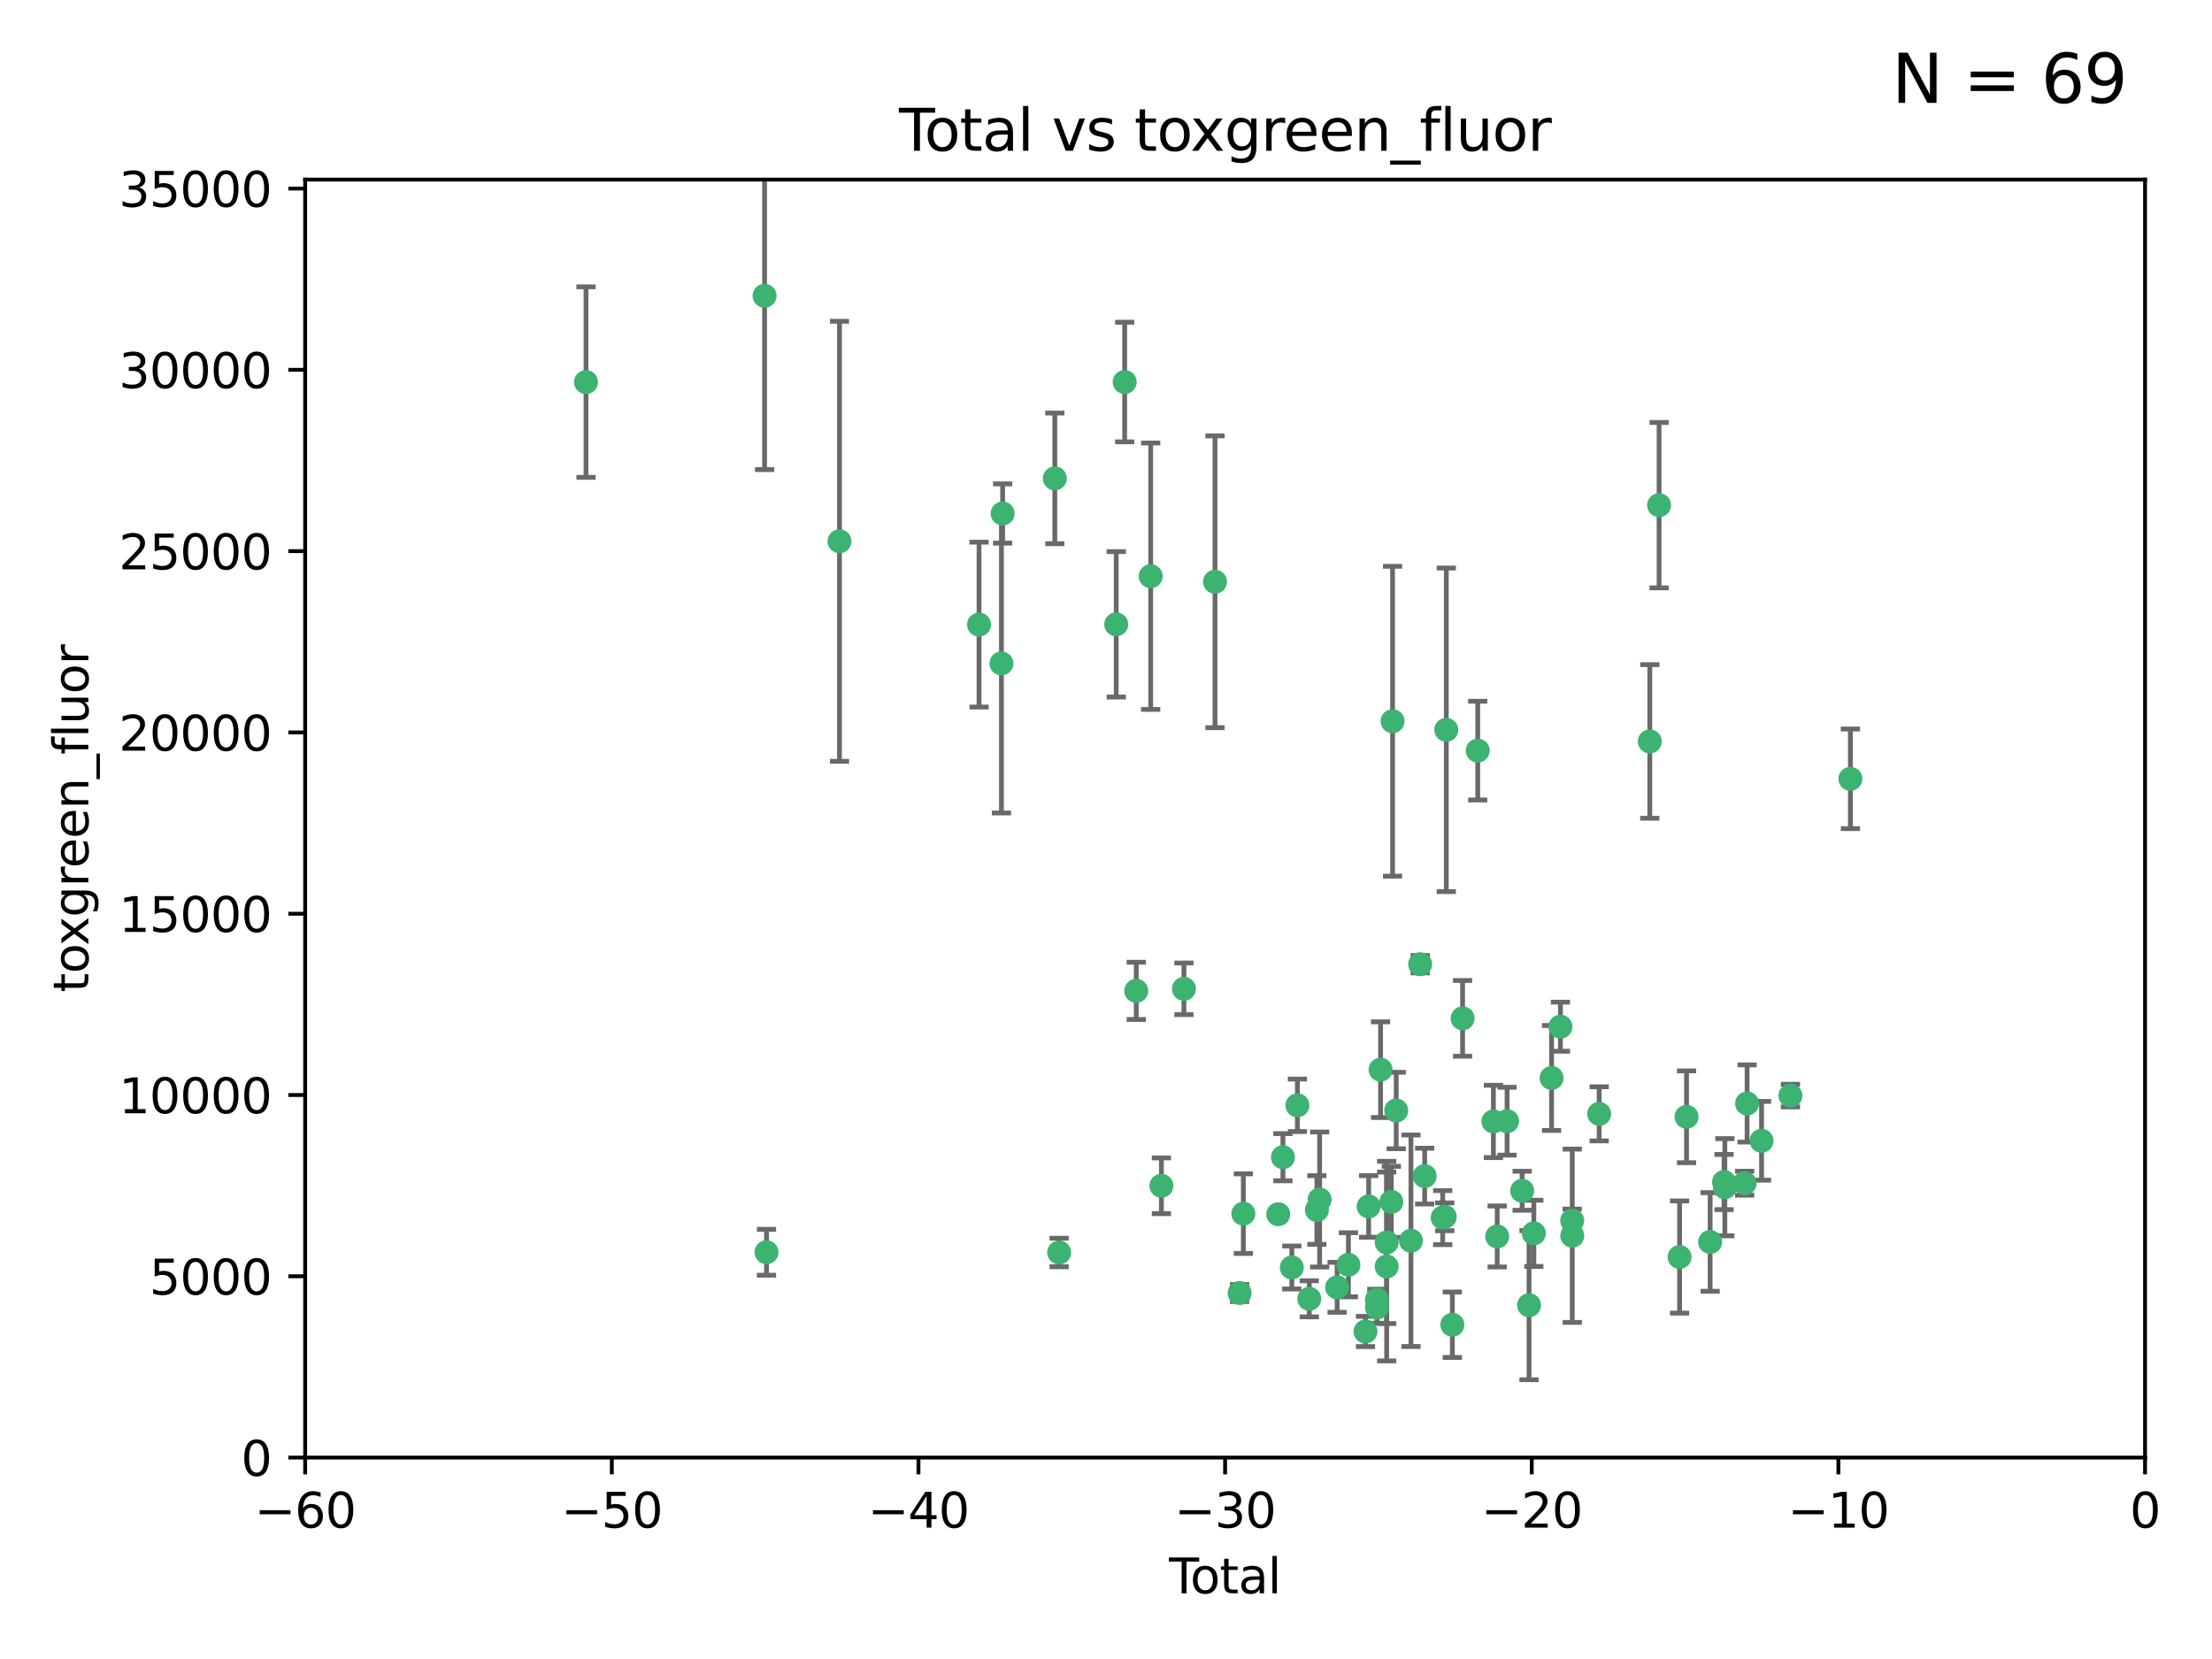<?xml version="1.0" encoding="utf-8" standalone="no"?>
<!DOCTYPE svg PUBLIC "-//W3C//DTD SVG 1.1//EN"
  "http://www.w3.org/Graphics/SVG/1.1/DTD/svg11.dtd">
<svg xmlns:xlink="http://www.w3.org/1999/xlink" width="460.8pt" height="345.6pt" viewBox="0 0 460.8 345.6" xmlns="http://www.w3.org/2000/svg" version="1.1">
 <defs>
  <style type="text/css">*{stroke-linejoin: round; stroke-linecap: butt}</style>
 </defs>
 <g id="figure_1">
  <g id="patch_1">
   <path d="M 0 345.6 
L 460.8 345.6 
L 460.8 0 
L 0 0 
z
" style="fill: #ffffff"/>
  </g>
  <g id="axes_1">
   <g id="patch_2">
    <path d="M 63.571 303.64 
L 446.85 303.64 
L 446.85 37.411 
L 63.571 37.411 
z
" style="fill: #ffffff"/>
   </g>
   <g id="PathCollection_1">
    <defs>
     <path id="m7da8bb185e" d="M 0 1.118 
C 0.297 1.118 0.581 1 0.791 0.791 
C 1 0.581 1.118 0.297 1.118 0 
C 1.118 -0.297 1 -0.581 0.791 -0.791 
C 0.581 -1 0.297 -1.118 0 -1.118 
C -0.297 -1.118 -0.581 -1 -0.791 -0.791 
C -1 -0.581 -1.118 -0.297 -1.118 0 
C -1.118 0.297 -1 0.581 -0.791 0.791 
C -0.581 1 -0.297 1.118 0 1.118 
z
" style="stroke: #3cb371"/>
    </defs>
    <g clip-path="url(#pb8917a80f6)">
     <use xlink:href="#m7da8bb185e" x="122.075" y="79.593" style="fill: #3cb371; stroke: #3cb371"/>
     <use xlink:href="#m7da8bb185e" x="159.276" y="61.614" style="fill: #3cb371; stroke: #3cb371"/>
     <use xlink:href="#m7da8bb185e" x="159.676" y="260.87" style="fill: #3cb371; stroke: #3cb371"/>
     <use xlink:href="#m7da8bb185e" x="174.881" y="112.761" style="fill: #3cb371; stroke: #3cb371"/>
     <use xlink:href="#m7da8bb185e" x="203.952" y="130.114" style="fill: #3cb371; stroke: #3cb371"/>
     <use xlink:href="#m7da8bb185e" x="208.616" y="138.203" style="fill: #3cb371; stroke: #3cb371"/>
     <use xlink:href="#m7da8bb185e" x="208.867" y="106.972" style="fill: #3cb371; stroke: #3cb371"/>
     <use xlink:href="#m7da8bb185e" x="219.736" y="99.654" style="fill: #3cb371; stroke: #3cb371"/>
     <use xlink:href="#m7da8bb185e" x="220.638" y="260.914" style="fill: #3cb371; stroke: #3cb371"/>
     <use xlink:href="#m7da8bb185e" x="232.53" y="130.059" style="fill: #3cb371; stroke: #3cb371"/>
     <use xlink:href="#m7da8bb185e" x="234.291" y="79.585" style="fill: #3cb371; stroke: #3cb371"/>
     <use xlink:href="#m7da8bb185e" x="236.699" y="206.41" style="fill: #3cb371; stroke: #3cb371"/>
     <use xlink:href="#m7da8bb185e" x="239.709" y="120.034" style="fill: #3cb371; stroke: #3cb371"/>
     <use xlink:href="#m7da8bb185e" x="241.942" y="247.024" style="fill: #3cb371; stroke: #3cb371"/>
     <use xlink:href="#m7da8bb185e" x="246.634" y="205.988" style="fill: #3cb371; stroke: #3cb371"/>
     <use xlink:href="#m7da8bb185e" x="253.106" y="121.191" style="fill: #3cb371; stroke: #3cb371"/>
     <use xlink:href="#m7da8bb185e" x="258.233" y="269.359" style="fill: #3cb371; stroke: #3cb371"/>
     <use xlink:href="#m7da8bb185e" x="259.013" y="252.825" style="fill: #3cb371; stroke: #3cb371"/>
     <use xlink:href="#m7da8bb185e" x="266.284" y="252.947" style="fill: #3cb371; stroke: #3cb371"/>
     <use xlink:href="#m7da8bb185e" x="267.259" y="241.067" style="fill: #3cb371; stroke: #3cb371"/>
     <use xlink:href="#m7da8bb185e" x="269.11" y="264.042" style="fill: #3cb371; stroke: #3cb371"/>
     <use xlink:href="#m7da8bb185e" x="270.272" y="230.255" style="fill: #3cb371; stroke: #3cb371"/>
     <use xlink:href="#m7da8bb185e" x="272.749" y="270.567" style="fill: #3cb371; stroke: #3cb371"/>
     <use xlink:href="#m7da8bb185e" x="274.329" y="252.069" style="fill: #3cb371; stroke: #3cb371"/>
     <use xlink:href="#m7da8bb185e" x="274.903" y="249.877" style="fill: #3cb371; stroke: #3cb371"/>
     <use xlink:href="#m7da8bb185e" x="278.547" y="268.169" style="fill: #3cb371; stroke: #3cb371"/>
     <use xlink:href="#m7da8bb185e" x="280.898" y="263.481" style="fill: #3cb371; stroke: #3cb371"/>
     <use xlink:href="#m7da8bb185e" x="284.454" y="277.375" style="fill: #3cb371; stroke: #3cb371"/>
     <use xlink:href="#m7da8bb185e" x="285.113" y="251.323" style="fill: #3cb371; stroke: #3cb371"/>
     <use xlink:href="#m7da8bb185e" x="286.83" y="270.746" style="fill: #3cb371; stroke: #3cb371"/>
     <use xlink:href="#m7da8bb185e" x="286.857" y="272.382" style="fill: #3cb371; stroke: #3cb371"/>
     <use xlink:href="#m7da8bb185e" x="287.598" y="222.83" style="fill: #3cb371; stroke: #3cb371"/>
     <use xlink:href="#m7da8bb185e" x="288.87" y="263.833" style="fill: #3cb371; stroke: #3cb371"/>
     <use xlink:href="#m7da8bb185e" x="288.87" y="258.824" style="fill: #3cb371; stroke: #3cb371"/>
     <use xlink:href="#m7da8bb185e" x="289.839" y="250.369" style="fill: #3cb371; stroke: #3cb371"/>
     <use xlink:href="#m7da8bb185e" x="290.095" y="150.246" style="fill: #3cb371; stroke: #3cb371"/>
     <use xlink:href="#m7da8bb185e" x="290.857" y="231.339" style="fill: #3cb371; stroke: #3cb371"/>
     <use xlink:href="#m7da8bb185e" x="293.931" y="258.47" style="fill: #3cb371; stroke: #3cb371"/>
     <use xlink:href="#m7da8bb185e" x="295.844" y="200.861" style="fill: #3cb371; stroke: #3cb371"/>
     <use xlink:href="#m7da8bb185e" x="296.784" y="245.005" style="fill: #3cb371; stroke: #3cb371"/>
     <use xlink:href="#m7da8bb185e" x="300.54" y="253.655" style="fill: #3cb371; stroke: #3cb371"/>
     <use xlink:href="#m7da8bb185e" x="300.97" y="253.482" style="fill: #3cb371; stroke: #3cb371"/>
     <use xlink:href="#m7da8bb185e" x="301.29" y="152.035" style="fill: #3cb371; stroke: #3cb371"/>
     <use xlink:href="#m7da8bb185e" x="302.549" y="275.967" style="fill: #3cb371; stroke: #3cb371"/>
     <use xlink:href="#m7da8bb185e" x="304.684" y="212.147" style="fill: #3cb371; stroke: #3cb371"/>
     <use xlink:href="#m7da8bb185e" x="307.838" y="156.366" style="fill: #3cb371; stroke: #3cb371"/>
     <use xlink:href="#m7da8bb185e" x="311.105" y="233.615" style="fill: #3cb371; stroke: #3cb371"/>
     <use xlink:href="#m7da8bb185e" x="311.894" y="257.576" style="fill: #3cb371; stroke: #3cb371"/>
     <use xlink:href="#m7da8bb185e" x="313.949" y="233.563" style="fill: #3cb371; stroke: #3cb371"/>
     <use xlink:href="#m7da8bb185e" x="317.09" y="248.058" style="fill: #3cb371; stroke: #3cb371"/>
     <use xlink:href="#m7da8bb185e" x="318.526" y="271.896" style="fill: #3cb371; stroke: #3cb371"/>
     <use xlink:href="#m7da8bb185e" x="319.527" y="256.929" style="fill: #3cb371; stroke: #3cb371"/>
     <use xlink:href="#m7da8bb185e" x="323.223" y="224.561" style="fill: #3cb371; stroke: #3cb371"/>
     <use xlink:href="#m7da8bb185e" x="325.065" y="213.877" style="fill: #3cb371; stroke: #3cb371"/>
     <use xlink:href="#m7da8bb185e" x="327.515" y="254.285" style="fill: #3cb371; stroke: #3cb371"/>
     <use xlink:href="#m7da8bb185e" x="327.528" y="257.429" style="fill: #3cb371; stroke: #3cb371"/>
     <use xlink:href="#m7da8bb185e" x="333.135" y="232.035" style="fill: #3cb371; stroke: #3cb371"/>
     <use xlink:href="#m7da8bb185e" x="343.683" y="154.457" style="fill: #3cb371; stroke: #3cb371"/>
     <use xlink:href="#m7da8bb185e" x="345.618" y="105.234" style="fill: #3cb371; stroke: #3cb371"/>
     <use xlink:href="#m7da8bb185e" x="349.89" y="261.862" style="fill: #3cb371; stroke: #3cb371"/>
     <use xlink:href="#m7da8bb185e" x="351.336" y="232.65" style="fill: #3cb371; stroke: #3cb371"/>
     <use xlink:href="#m7da8bb185e" x="356.254" y="258.72" style="fill: #3cb371; stroke: #3cb371"/>
     <use xlink:href="#m7da8bb185e" x="359.15" y="246.235" style="fill: #3cb371; stroke: #3cb371"/>
     <use xlink:href="#m7da8bb185e" x="359.317" y="247.319" style="fill: #3cb371; stroke: #3cb371"/>
     <use xlink:href="#m7da8bb185e" x="363.442" y="246.485" style="fill: #3cb371; stroke: #3cb371"/>
     <use xlink:href="#m7da8bb185e" x="363.952" y="229.873" style="fill: #3cb371; stroke: #3cb371"/>
     <use xlink:href="#m7da8bb185e" x="366.961" y="237.649" style="fill: #3cb371; stroke: #3cb371"/>
     <use xlink:href="#m7da8bb185e" x="372.98" y="228.234" style="fill: #3cb371; stroke: #3cb371"/>
     <use xlink:href="#m7da8bb185e" x="385.474" y="162.243" style="fill: #3cb371; stroke: #3cb371"/>
    </g>
   </g>
   <g id="matplotlib.axis_1">
    <g id="xtick_1">
     <g id="line2d_1">
      <defs>
       <path id="me3285be80f" d="M 0 0 
L 0 3.5 
" style="stroke: #000000; stroke-width: 0.8"/>
      </defs>
      <g>
       <use xlink:href="#me3285be80f" x="63.571" y="303.64" style="stroke: #000000; stroke-width: 0.8"/>
      </g>
     </g>
     <g id="text_1">
      <!-- −60 -->
      <g transform="translate(53.019 318.238)scale(0.1 -0.1)">
       <defs>
        <path id="DejaVuSans-2212" d="M 678 2272 
L 4684 2272 
L 4684 1741 
L 678 1741 
L 678 2272 
z
" transform="scale(0.016)"/>
        <path id="DejaVuSans-36" d="M 2113 2584 
Q 1688 2584 1439 2293 
Q 1191 2003 1191 1497 
Q 1191 994 1439 701 
Q 1688 409 2113 409 
Q 2538 409 2786 701 
Q 3034 994 3034 1497 
Q 3034 2003 2786 2293 
Q 2538 2584 2113 2584 
z
M 3366 4563 
L 3366 3988 
Q 3128 4100 2886 4159 
Q 2644 4219 2406 4219 
Q 1781 4219 1451 3797 
Q 1122 3375 1075 2522 
Q 1259 2794 1537 2939 
Q 1816 3084 2150 3084 
Q 2853 3084 3261 2657 
Q 3669 2231 3669 1497 
Q 3669 778 3244 343 
Q 2819 -91 2113 -91 
Q 1303 -91 875 529 
Q 447 1150 447 2328 
Q 447 3434 972 4092 
Q 1497 4750 2381 4750 
Q 2619 4750 2861 4703 
Q 3103 4656 3366 4563 
z
" transform="scale(0.016)"/>
        <path id="DejaVuSans-30" d="M 2034 4250 
Q 1547 4250 1301 3770 
Q 1056 3291 1056 2328 
Q 1056 1369 1301 889 
Q 1547 409 2034 409 
Q 2525 409 2770 889 
Q 3016 1369 3016 2328 
Q 3016 3291 2770 3770 
Q 2525 4250 2034 4250 
z
M 2034 4750 
Q 2819 4750 3233 4129 
Q 3647 3509 3647 2328 
Q 3647 1150 3233 529 
Q 2819 -91 2034 -91 
Q 1250 -91 836 529 
Q 422 1150 422 2328 
Q 422 3509 836 4129 
Q 1250 4750 2034 4750 
z
" transform="scale(0.016)"/>
       </defs>
       <use xlink:href="#DejaVuSans-2212"/>
       <use xlink:href="#DejaVuSans-36" x="83.789"/>
       <use xlink:href="#DejaVuSans-30" x="147.412"/>
      </g>
     </g>
    </g>
    <g id="xtick_2">
     <g id="line2d_2">
      <g>
       <use xlink:href="#me3285be80f" x="127.451" y="303.64" style="stroke: #000000; stroke-width: 0.8"/>
      </g>
     </g>
     <g id="text_2">
      <!-- −50 -->
      <g transform="translate(116.899 318.238)scale(0.1 -0.1)">
       <defs>
        <path id="DejaVuSans-35" d="M 691 4666 
L 3169 4666 
L 3169 4134 
L 1269 4134 
L 1269 2991 
Q 1406 3038 1543 3061 
Q 1681 3084 1819 3084 
Q 2600 3084 3056 2656 
Q 3513 2228 3513 1497 
Q 3513 744 3044 326 
Q 2575 -91 1722 -91 
Q 1428 -91 1123 -41 
Q 819 9 494 109 
L 494 744 
Q 775 591 1075 516 
Q 1375 441 1709 441 
Q 2250 441 2565 725 
Q 2881 1009 2881 1497 
Q 2881 1984 2565 2268 
Q 2250 2553 1709 2553 
Q 1456 2553 1204 2497 
Q 953 2441 691 2322 
L 691 4666 
z
" transform="scale(0.016)"/>
       </defs>
       <use xlink:href="#DejaVuSans-2212"/>
       <use xlink:href="#DejaVuSans-35" x="83.789"/>
       <use xlink:href="#DejaVuSans-30" x="147.412"/>
      </g>
     </g>
    </g>
    <g id="xtick_3">
     <g id="line2d_3">
      <g>
       <use xlink:href="#me3285be80f" x="191.331" y="303.64" style="stroke: #000000; stroke-width: 0.8"/>
      </g>
     </g>
     <g id="text_3">
      <!-- −40 -->
      <g transform="translate(180.778 318.238)scale(0.1 -0.1)">
       <defs>
        <path id="DejaVuSans-34" d="M 2419 4116 
L 825 1625 
L 2419 1625 
L 2419 4116 
z
M 2253 4666 
L 3047 4666 
L 3047 1625 
L 3713 1625 
L 3713 1100 
L 3047 1100 
L 3047 0 
L 2419 0 
L 2419 1100 
L 313 1100 
L 313 1709 
L 2253 4666 
z
" transform="scale(0.016)"/>
       </defs>
       <use xlink:href="#DejaVuSans-2212"/>
       <use xlink:href="#DejaVuSans-34" x="83.789"/>
       <use xlink:href="#DejaVuSans-30" x="147.412"/>
      </g>
     </g>
    </g>
    <g id="xtick_4">
     <g id="line2d_4">
      <g>
       <use xlink:href="#me3285be80f" x="255.211" y="303.64" style="stroke: #000000; stroke-width: 0.8"/>
      </g>
     </g>
     <g id="text_4">
      <!-- −30 -->
      <g transform="translate(244.658 318.238)scale(0.1 -0.1)">
       <defs>
        <path id="DejaVuSans-33" d="M 2597 2516 
Q 3050 2419 3304 2112 
Q 3559 1806 3559 1356 
Q 3559 666 3084 287 
Q 2609 -91 1734 -91 
Q 1441 -91 1130 -33 
Q 819 25 488 141 
L 488 750 
Q 750 597 1062 519 
Q 1375 441 1716 441 
Q 2309 441 2620 675 
Q 2931 909 2931 1356 
Q 2931 1769 2642 2001 
Q 2353 2234 1838 2234 
L 1294 2234 
L 1294 2753 
L 1863 2753 
Q 2328 2753 2575 2939 
Q 2822 3125 2822 3475 
Q 2822 3834 2567 4026 
Q 2313 4219 1838 4219 
Q 1578 4219 1281 4162 
Q 984 4106 628 3988 
L 628 4550 
Q 988 4650 1302 4700 
Q 1616 4750 1894 4750 
Q 2613 4750 3031 4423 
Q 3450 4097 3450 3541 
Q 3450 3153 3228 2886 
Q 3006 2619 2597 2516 
z
" transform="scale(0.016)"/>
       </defs>
       <use xlink:href="#DejaVuSans-2212"/>
       <use xlink:href="#DejaVuSans-33" x="83.789"/>
       <use xlink:href="#DejaVuSans-30" x="147.412"/>
      </g>
     </g>
    </g>
    <g id="xtick_5">
     <g id="line2d_5">
      <g>
       <use xlink:href="#me3285be80f" x="319.09" y="303.64" style="stroke: #000000; stroke-width: 0.8"/>
      </g>
     </g>
     <g id="text_5">
      <!-- −20 -->
      <g transform="translate(308.538 318.238)scale(0.1 -0.1)">
       <defs>
        <path id="DejaVuSans-32" d="M 1228 531 
L 3431 531 
L 3431 0 
L 469 0 
L 469 531 
Q 828 903 1448 1529 
Q 2069 2156 2228 2338 
Q 2531 2678 2651 2914 
Q 2772 3150 2772 3378 
Q 2772 3750 2511 3984 
Q 2250 4219 1831 4219 
Q 1534 4219 1204 4116 
Q 875 4013 500 3803 
L 500 4441 
Q 881 4594 1212 4672 
Q 1544 4750 1819 4750 
Q 2544 4750 2975 4387 
Q 3406 4025 3406 3419 
Q 3406 3131 3298 2873 
Q 3191 2616 2906 2266 
Q 2828 2175 2409 1742 
Q 1991 1309 1228 531 
z
" transform="scale(0.016)"/>
       </defs>
       <use xlink:href="#DejaVuSans-2212"/>
       <use xlink:href="#DejaVuSans-32" x="83.789"/>
       <use xlink:href="#DejaVuSans-30" x="147.412"/>
      </g>
     </g>
    </g>
    <g id="xtick_6">
     <g id="line2d_6">
      <g>
       <use xlink:href="#me3285be80f" x="382.97" y="303.64" style="stroke: #000000; stroke-width: 0.8"/>
      </g>
     </g>
     <g id="text_6">
      <!-- −10 -->
      <g transform="translate(372.418 318.238)scale(0.1 -0.1)">
       <defs>
        <path id="DejaVuSans-31" d="M 794 531 
L 1825 531 
L 1825 4091 
L 703 3866 
L 703 4441 
L 1819 4666 
L 2450 4666 
L 2450 531 
L 3481 531 
L 3481 0 
L 794 0 
L 794 531 
z
" transform="scale(0.016)"/>
       </defs>
       <use xlink:href="#DejaVuSans-2212"/>
       <use xlink:href="#DejaVuSans-31" x="83.789"/>
       <use xlink:href="#DejaVuSans-30" x="147.412"/>
      </g>
     </g>
    </g>
    <g id="xtick_7">
     <g id="line2d_7">
      <g>
       <use xlink:href="#me3285be80f" x="446.85" y="303.64" style="stroke: #000000; stroke-width: 0.8"/>
      </g>
     </g>
     <g id="text_7">
      <!-- 0 -->
      <g transform="translate(443.669 318.238)scale(0.1 -0.1)">
       <use xlink:href="#DejaVuSans-30"/>
      </g>
     </g>
    </g>
    <g id="text_8">
     <!-- Total -->
     <g transform="translate(243.534 331.917)scale(0.1 -0.1)">
      <defs>
       <path id="DejaVuSans-54" d="M -19 4666 
L 3928 4666 
L 3928 4134 
L 2272 4134 
L 2272 0 
L 1638 0 
L 1638 4134 
L -19 4134 
L -19 4666 
z
" transform="scale(0.016)"/>
       <path id="DejaVuSans-6f" d="M 1959 3097 
Q 1497 3097 1228 2736 
Q 959 2375 959 1747 
Q 959 1119 1226 758 
Q 1494 397 1959 397 
Q 2419 397 2687 759 
Q 2956 1122 2956 1747 
Q 2956 2369 2687 2733 
Q 2419 3097 1959 3097 
z
M 1959 3584 
Q 2709 3584 3137 3096 
Q 3566 2609 3566 1747 
Q 3566 888 3137 398 
Q 2709 -91 1959 -91 
Q 1206 -91 779 398 
Q 353 888 353 1747 
Q 353 2609 779 3096 
Q 1206 3584 1959 3584 
z
" transform="scale(0.016)"/>
       <path id="DejaVuSans-74" d="M 1172 4494 
L 1172 3500 
L 2356 3500 
L 2356 3053 
L 1172 3053 
L 1172 1153 
Q 1172 725 1289 603 
Q 1406 481 1766 481 
L 2356 481 
L 2356 0 
L 1766 0 
Q 1100 0 847 248 
Q 594 497 594 1153 
L 594 3053 
L 172 3053 
L 172 3500 
L 594 3500 
L 594 4494 
L 1172 4494 
z
" transform="scale(0.016)"/>
       <path id="DejaVuSans-61" d="M 2194 1759 
Q 1497 1759 1228 1600 
Q 959 1441 959 1056 
Q 959 750 1161 570 
Q 1363 391 1709 391 
Q 2188 391 2477 730 
Q 2766 1069 2766 1631 
L 2766 1759 
L 2194 1759 
z
M 3341 1997 
L 3341 0 
L 2766 0 
L 2766 531 
Q 2569 213 2275 61 
Q 1981 -91 1556 -91 
Q 1019 -91 701 211 
Q 384 513 384 1019 
Q 384 1609 779 1909 
Q 1175 2209 1959 2209 
L 2766 2209 
L 2766 2266 
Q 2766 2663 2505 2880 
Q 2244 3097 1772 3097 
Q 1472 3097 1187 3025 
Q 903 2953 641 2809 
L 641 3341 
Q 956 3463 1253 3523 
Q 1550 3584 1831 3584 
Q 2591 3584 2966 3190 
Q 3341 2797 3341 1997 
z
" transform="scale(0.016)"/>
       <path id="DejaVuSans-6c" d="M 603 4863 
L 1178 4863 
L 1178 0 
L 603 0 
L 603 4863 
z
" transform="scale(0.016)"/>
      </defs>
      <use xlink:href="#DejaVuSans-54"/>
      <use xlink:href="#DejaVuSans-6f" x="44.084"/>
      <use xlink:href="#DejaVuSans-74" x="105.266"/>
      <use xlink:href="#DejaVuSans-61" x="144.475"/>
      <use xlink:href="#DejaVuSans-6c" x="205.754"/>
     </g>
    </g>
   </g>
   <g id="matplotlib.axis_2">
    <g id="ytick_1">
     <g id="line2d_8">
      <defs>
       <path id="mf6bf35f114" d="M 0 0 
L -3.5 0 
" style="stroke: #000000; stroke-width: 0.8"/>
      </defs>
      <g>
       <use xlink:href="#mf6bf35f114" x="63.571" y="303.64" style="stroke: #000000; stroke-width: 0.8"/>
      </g>
     </g>
     <g id="text_9">
      <!-- 0 -->
      <g transform="translate(50.209 307.439)scale(0.1 -0.1)">
       <use xlink:href="#DejaVuSans-30"/>
      </g>
     </g>
    </g>
    <g id="ytick_2">
     <g id="line2d_9">
      <g>
       <use xlink:href="#mf6bf35f114" x="63.571" y="265.874" style="stroke: #000000; stroke-width: 0.8"/>
      </g>
     </g>
     <g id="text_10">
      <!-- 5000 -->
      <g transform="translate(31.121 269.673)scale(0.1 -0.1)">
       <use xlink:href="#DejaVuSans-35"/>
       <use xlink:href="#DejaVuSans-30" x="63.623"/>
       <use xlink:href="#DejaVuSans-30" x="127.246"/>
       <use xlink:href="#DejaVuSans-30" x="190.869"/>
      </g>
     </g>
    </g>
    <g id="ytick_3">
     <g id="line2d_10">
      <g>
       <use xlink:href="#mf6bf35f114" x="63.571" y="228.108" style="stroke: #000000; stroke-width: 0.8"/>
      </g>
     </g>
     <g id="text_11">
      <!-- 10000 -->
      <g transform="translate(24.759 231.907)scale(0.1 -0.1)">
       <use xlink:href="#DejaVuSans-31"/>
       <use xlink:href="#DejaVuSans-30" x="63.623"/>
       <use xlink:href="#DejaVuSans-30" x="127.246"/>
       <use xlink:href="#DejaVuSans-30" x="190.869"/>
       <use xlink:href="#DejaVuSans-30" x="254.492"/>
      </g>
     </g>
    </g>
    <g id="ytick_4">
     <g id="line2d_11">
      <g>
       <use xlink:href="#mf6bf35f114" x="63.571" y="190.342" style="stroke: #000000; stroke-width: 0.8"/>
      </g>
     </g>
     <g id="text_12">
      <!-- 15000 -->
      <g transform="translate(24.759 194.141)scale(0.1 -0.1)">
       <use xlink:href="#DejaVuSans-31"/>
       <use xlink:href="#DejaVuSans-35" x="63.623"/>
       <use xlink:href="#DejaVuSans-30" x="127.246"/>
       <use xlink:href="#DejaVuSans-30" x="190.869"/>
       <use xlink:href="#DejaVuSans-30" x="254.492"/>
      </g>
     </g>
    </g>
    <g id="ytick_5">
     <g id="line2d_12">
      <g>
       <use xlink:href="#mf6bf35f114" x="63.571" y="152.576" style="stroke: #000000; stroke-width: 0.8"/>
      </g>
     </g>
     <g id="text_13">
      <!-- 20000 -->
      <g transform="translate(24.759 156.375)scale(0.1 -0.1)">
       <use xlink:href="#DejaVuSans-32"/>
       <use xlink:href="#DejaVuSans-30" x="63.623"/>
       <use xlink:href="#DejaVuSans-30" x="127.246"/>
       <use xlink:href="#DejaVuSans-30" x="190.869"/>
       <use xlink:href="#DejaVuSans-30" x="254.492"/>
      </g>
     </g>
    </g>
    <g id="ytick_6">
     <g id="line2d_13">
      <g>
       <use xlink:href="#mf6bf35f114" x="63.571" y="114.81" style="stroke: #000000; stroke-width: 0.8"/>
      </g>
     </g>
     <g id="text_14">
      <!-- 25000 -->
      <g transform="translate(24.759 118.609)scale(0.1 -0.1)">
       <use xlink:href="#DejaVuSans-32"/>
       <use xlink:href="#DejaVuSans-35" x="63.623"/>
       <use xlink:href="#DejaVuSans-30" x="127.246"/>
       <use xlink:href="#DejaVuSans-30" x="190.869"/>
       <use xlink:href="#DejaVuSans-30" x="254.492"/>
      </g>
     </g>
    </g>
    <g id="ytick_7">
     <g id="line2d_14">
      <g>
       <use xlink:href="#mf6bf35f114" x="63.571" y="77.044" style="stroke: #000000; stroke-width: 0.8"/>
      </g>
     </g>
     <g id="text_15">
      <!-- 30000 -->
      <g transform="translate(24.759 80.844)scale(0.1 -0.1)">
       <use xlink:href="#DejaVuSans-33"/>
       <use xlink:href="#DejaVuSans-30" x="63.623"/>
       <use xlink:href="#DejaVuSans-30" x="127.246"/>
       <use xlink:href="#DejaVuSans-30" x="190.869"/>
       <use xlink:href="#DejaVuSans-30" x="254.492"/>
      </g>
     </g>
    </g>
    <g id="ytick_8">
     <g id="line2d_15">
      <g>
       <use xlink:href="#mf6bf35f114" x="63.571" y="39.278" style="stroke: #000000; stroke-width: 0.8"/>
      </g>
     </g>
     <g id="text_16">
      <!-- 35000 -->
      <g transform="translate(24.759 43.078)scale(0.1 -0.1)">
       <use xlink:href="#DejaVuSans-33"/>
       <use xlink:href="#DejaVuSans-35" x="63.623"/>
       <use xlink:href="#DejaVuSans-30" x="127.246"/>
       <use xlink:href="#DejaVuSans-30" x="190.869"/>
       <use xlink:href="#DejaVuSans-30" x="254.492"/>
      </g>
     </g>
    </g>
    <g id="text_17">
     <!-- toxgreen_fluor -->
     <g transform="translate(18.401 206.72)rotate(-90)scale(0.1 -0.1)">
      <defs>
       <path id="DejaVuSans-78" d="M 3513 3500 
L 2247 1797 
L 3578 0 
L 2900 0 
L 1881 1375 
L 863 0 
L 184 0 
L 1544 1831 
L 300 3500 
L 978 3500 
L 1906 2253 
L 2834 3500 
L 3513 3500 
z
" transform="scale(0.016)"/>
       <path id="DejaVuSans-67" d="M 2906 1791 
Q 2906 2416 2648 2759 
Q 2391 3103 1925 3103 
Q 1463 3103 1205 2759 
Q 947 2416 947 1791 
Q 947 1169 1205 825 
Q 1463 481 1925 481 
Q 2391 481 2648 825 
Q 2906 1169 2906 1791 
z
M 3481 434 
Q 3481 -459 3084 -895 
Q 2688 -1331 1869 -1331 
Q 1566 -1331 1297 -1286 
Q 1028 -1241 775 -1147 
L 775 -588 
Q 1028 -725 1275 -790 
Q 1522 -856 1778 -856 
Q 2344 -856 2625 -561 
Q 2906 -266 2906 331 
L 2906 616 
Q 2728 306 2450 153 
Q 2172 0 1784 0 
Q 1141 0 747 490 
Q 353 981 353 1791 
Q 353 2603 747 3093 
Q 1141 3584 1784 3584 
Q 2172 3584 2450 3431 
Q 2728 3278 2906 2969 
L 2906 3500 
L 3481 3500 
L 3481 434 
z
" transform="scale(0.016)"/>
       <path id="DejaVuSans-72" d="M 2631 2963 
Q 2534 3019 2420 3045 
Q 2306 3072 2169 3072 
Q 1681 3072 1420 2755 
Q 1159 2438 1159 1844 
L 1159 0 
L 581 0 
L 581 3500 
L 1159 3500 
L 1159 2956 
Q 1341 3275 1631 3429 
Q 1922 3584 2338 3584 
Q 2397 3584 2469 3576 
Q 2541 3569 2628 3553 
L 2631 2963 
z
" transform="scale(0.016)"/>
       <path id="DejaVuSans-65" d="M 3597 1894 
L 3597 1613 
L 953 1613 
Q 991 1019 1311 708 
Q 1631 397 2203 397 
Q 2534 397 2845 478 
Q 3156 559 3463 722 
L 3463 178 
Q 3153 47 2828 -22 
Q 2503 -91 2169 -91 
Q 1331 -91 842 396 
Q 353 884 353 1716 
Q 353 2575 817 3079 
Q 1281 3584 2069 3584 
Q 2775 3584 3186 3129 
Q 3597 2675 3597 1894 
z
M 3022 2063 
Q 3016 2534 2758 2815 
Q 2500 3097 2075 3097 
Q 1594 3097 1305 2825 
Q 1016 2553 972 2059 
L 3022 2063 
z
" transform="scale(0.016)"/>
       <path id="DejaVuSans-6e" d="M 3513 2113 
L 3513 0 
L 2938 0 
L 2938 2094 
Q 2938 2591 2744 2837 
Q 2550 3084 2163 3084 
Q 1697 3084 1428 2787 
Q 1159 2491 1159 1978 
L 1159 0 
L 581 0 
L 581 3500 
L 1159 3500 
L 1159 2956 
Q 1366 3272 1645 3428 
Q 1925 3584 2291 3584 
Q 2894 3584 3203 3211 
Q 3513 2838 3513 2113 
z
" transform="scale(0.016)"/>
       <path id="DejaVuSans-5f" d="M 3263 -1063 
L 3263 -1509 
L -63 -1509 
L -63 -1063 
L 3263 -1063 
z
" transform="scale(0.016)"/>
       <path id="DejaVuSans-66" d="M 2375 4863 
L 2375 4384 
L 1825 4384 
Q 1516 4384 1395 4259 
Q 1275 4134 1275 3809 
L 1275 3500 
L 2222 3500 
L 2222 3053 
L 1275 3053 
L 1275 0 
L 697 0 
L 697 3053 
L 147 3053 
L 147 3500 
L 697 3500 
L 697 3744 
Q 697 4328 969 4595 
Q 1241 4863 1831 4863 
L 2375 4863 
z
" transform="scale(0.016)"/>
       <path id="DejaVuSans-75" d="M 544 1381 
L 544 3500 
L 1119 3500 
L 1119 1403 
Q 1119 906 1312 657 
Q 1506 409 1894 409 
Q 2359 409 2629 706 
Q 2900 1003 2900 1516 
L 2900 3500 
L 3475 3500 
L 3475 0 
L 2900 0 
L 2900 538 
Q 2691 219 2414 64 
Q 2138 -91 1772 -91 
Q 1169 -91 856 284 
Q 544 659 544 1381 
z
M 1991 3584 
L 1991 3584 
z
" transform="scale(0.016)"/>
      </defs>
      <use xlink:href="#DejaVuSans-74"/>
      <use xlink:href="#DejaVuSans-6f" x="39.209"/>
      <use xlink:href="#DejaVuSans-78" x="97.266"/>
      <use xlink:href="#DejaVuSans-67" x="156.445"/>
      <use xlink:href="#DejaVuSans-72" x="219.922"/>
      <use xlink:href="#DejaVuSans-65" x="258.785"/>
      <use xlink:href="#DejaVuSans-65" x="320.309"/>
      <use xlink:href="#DejaVuSans-6e" x="381.832"/>
      <use xlink:href="#DejaVuSans-5f" x="445.211"/>
      <use xlink:href="#DejaVuSans-66" x="495.211"/>
      <use xlink:href="#DejaVuSans-6c" x="530.416"/>
      <use xlink:href="#DejaVuSans-75" x="558.199"/>
      <use xlink:href="#DejaVuSans-6f" x="621.578"/>
      <use xlink:href="#DejaVuSans-72" x="682.76"/>
     </g>
    </g>
   </g>
   <g id="LineCollection_1">
    <path d="M 122.075 99.437 
L 122.075 59.75 
" clip-path="url(#pb8917a80f6)" style="fill: none; stroke: #696969"/>
    <path d="M 159.276 97.825 
L 159.276 25.402 
" clip-path="url(#pb8917a80f6)" style="fill: none; stroke: #696969"/>
    <path d="M 159.676 265.648 
L 159.676 256.093 
" clip-path="url(#pb8917a80f6)" style="fill: none; stroke: #696969"/>
    <path d="M 174.881 158.597 
L 174.881 66.926 
" clip-path="url(#pb8917a80f6)" style="fill: none; stroke: #696969"/>
    <path d="M 203.952 147.286 
L 203.952 112.943 
" clip-path="url(#pb8917a80f6)" style="fill: none; stroke: #696969"/>
    <path d="M 208.616 169.362 
L 208.616 107.043 
" clip-path="url(#pb8917a80f6)" style="fill: none; stroke: #696969"/>
    <path d="M 208.867 113.147 
L 208.867 100.797 
" clip-path="url(#pb8917a80f6)" style="fill: none; stroke: #696969"/>
    <path d="M 219.736 113.257 
L 219.736 86.051 
" clip-path="url(#pb8917a80f6)" style="fill: none; stroke: #696969"/>
    <path d="M 220.638 263.886 
L 220.638 257.941 
" clip-path="url(#pb8917a80f6)" style="fill: none; stroke: #696969"/>
    <path d="M 232.53 145.209 
L 232.53 114.909 
" clip-path="url(#pb8917a80f6)" style="fill: none; stroke: #696969"/>
    <path d="M 234.291 92.04 
L 234.291 67.13 
" clip-path="url(#pb8917a80f6)" style="fill: none; stroke: #696969"/>
    <path d="M 236.699 212.375 
L 236.699 200.445 
" clip-path="url(#pb8917a80f6)" style="fill: none; stroke: #696969"/>
    <path d="M 239.709 147.781 
L 239.709 92.287 
" clip-path="url(#pb8917a80f6)" style="fill: none; stroke: #696969"/>
    <path d="M 241.942 252.829 
L 241.942 241.22 
" clip-path="url(#pb8917a80f6)" style="fill: none; stroke: #696969"/>
    <path d="M 246.634 211.368 
L 246.634 200.608 
" clip-path="url(#pb8917a80f6)" style="fill: none; stroke: #696969"/>
    <path d="M 253.106 151.584 
L 253.106 90.798 
" clip-path="url(#pb8917a80f6)" style="fill: none; stroke: #696969"/>
    <path d="M 258.233 271.136 
L 258.233 267.583 
" clip-path="url(#pb8917a80f6)" style="fill: none; stroke: #696969"/>
    <path d="M 259.013 261.12 
L 259.013 244.53 
" clip-path="url(#pb8917a80f6)" style="fill: none; stroke: #696969"/>
    <path d="M 266.284 253.886 
L 266.284 252.007 
" clip-path="url(#pb8917a80f6)" style="fill: none; stroke: #696969"/>
    <path d="M 267.259 245.981 
L 267.259 236.153 
" clip-path="url(#pb8917a80f6)" style="fill: none; stroke: #696969"/>
    <path d="M 269.11 268.515 
L 269.11 259.569 
" clip-path="url(#pb8917a80f6)" style="fill: none; stroke: #696969"/>
    <path d="M 270.272 235.721 
L 270.272 224.789 
" clip-path="url(#pb8917a80f6)" style="fill: none; stroke: #696969"/>
    <path d="M 272.749 274.323 
L 272.749 266.811 
" clip-path="url(#pb8917a80f6)" style="fill: none; stroke: #696969"/>
    <path d="M 274.329 259.223 
L 274.329 244.915 
" clip-path="url(#pb8917a80f6)" style="fill: none; stroke: #696969"/>
    <path d="M 274.903 263.939 
L 274.903 235.814 
" clip-path="url(#pb8917a80f6)" style="fill: none; stroke: #696969"/>
    <path d="M 278.547 273.375 
L 278.547 262.964 
" clip-path="url(#pb8917a80f6)" style="fill: none; stroke: #696969"/>
    <path d="M 280.898 270.16 
L 280.898 256.802 
" clip-path="url(#pb8917a80f6)" style="fill: none; stroke: #696969"/>
    <path d="M 284.454 280.522 
L 284.454 274.227 
" clip-path="url(#pb8917a80f6)" style="fill: none; stroke: #696969"/>
    <path d="M 285.113 257.736 
L 285.113 244.91 
" clip-path="url(#pb8917a80f6)" style="fill: none; stroke: #696969"/>
    <path d="M 286.83 272.926 
L 286.83 268.567 
" clip-path="url(#pb8917a80f6)" style="fill: none; stroke: #696969"/>
    <path d="M 286.857 275.653 
L 286.857 269.11 
" clip-path="url(#pb8917a80f6)" style="fill: none; stroke: #696969"/>
    <path d="M 287.598 232.795 
L 287.598 212.864 
" clip-path="url(#pb8917a80f6)" style="fill: none; stroke: #696969"/>
    <path d="M 288.87 283.505 
L 288.87 244.161 
" clip-path="url(#pb8917a80f6)" style="fill: none; stroke: #696969"/>
    <path d="M 288.87 275.725 
L 288.87 241.922 
" clip-path="url(#pb8917a80f6)" style="fill: none; stroke: #696969"/>
    <path d="M 289.839 257.768 
L 289.839 242.97 
" clip-path="url(#pb8917a80f6)" style="fill: none; stroke: #696969"/>
    <path d="M 290.095 182.519 
L 290.095 117.972 
" clip-path="url(#pb8917a80f6)" style="fill: none; stroke: #696969"/>
    <path d="M 290.857 239.299 
L 290.857 223.378 
" clip-path="url(#pb8917a80f6)" style="fill: none; stroke: #696969"/>
    <path d="M 293.931 280.499 
L 293.931 236.441 
" clip-path="url(#pb8917a80f6)" style="fill: none; stroke: #696969"/>
    <path d="M 295.844 202.673 
L 295.844 199.049 
" clip-path="url(#pb8917a80f6)" style="fill: none; stroke: #696969"/>
    <path d="M 296.784 250.813 
L 296.784 239.196 
" clip-path="url(#pb8917a80f6)" style="fill: none; stroke: #696969"/>
    <path d="M 300.54 259.28 
L 300.54 248.029 
" clip-path="url(#pb8917a80f6)" style="fill: none; stroke: #696969"/>
    <path d="M 300.97 256.385 
L 300.97 250.58 
" clip-path="url(#pb8917a80f6)" style="fill: none; stroke: #696969"/>
    <path d="M 301.29 185.743 
L 301.29 118.327 
" clip-path="url(#pb8917a80f6)" style="fill: none; stroke: #696969"/>
    <path d="M 302.549 282.783 
L 302.549 269.152 
" clip-path="url(#pb8917a80f6)" style="fill: none; stroke: #696969"/>
    <path d="M 304.684 220.035 
L 304.684 204.259 
" clip-path="url(#pb8917a80f6)" style="fill: none; stroke: #696969"/>
    <path d="M 307.838 166.65 
L 307.838 146.083 
" clip-path="url(#pb8917a80f6)" style="fill: none; stroke: #696969"/>
    <path d="M 311.105 241.152 
L 311.105 226.079 
" clip-path="url(#pb8917a80f6)" style="fill: none; stroke: #696969"/>
    <path d="M 311.894 263.925 
L 311.894 251.227 
" clip-path="url(#pb8917a80f6)" style="fill: none; stroke: #696969"/>
    <path d="M 313.949 240.63 
L 313.949 226.496 
" clip-path="url(#pb8917a80f6)" style="fill: none; stroke: #696969"/>
    <path d="M 317.09 252.121 
L 317.09 243.994 
" clip-path="url(#pb8917a80f6)" style="fill: none; stroke: #696969"/>
    <path d="M 318.526 287.425 
L 318.526 256.366 
" clip-path="url(#pb8917a80f6)" style="fill: none; stroke: #696969"/>
    <path d="M 319.527 263.824 
L 319.527 250.034 
" clip-path="url(#pb8917a80f6)" style="fill: none; stroke: #696969"/>
    <path d="M 323.223 235.496 
L 323.223 213.627 
" clip-path="url(#pb8917a80f6)" style="fill: none; stroke: #696969"/>
    <path d="M 325.065 218.99 
L 325.065 208.765 
" clip-path="url(#pb8917a80f6)" style="fill: none; stroke: #696969"/>
    <path d="M 327.515 256.694 
L 327.515 251.875 
" clip-path="url(#pb8917a80f6)" style="fill: none; stroke: #696969"/>
    <path d="M 327.528 275.478 
L 327.528 239.381 
" clip-path="url(#pb8917a80f6)" style="fill: none; stroke: #696969"/>
    <path d="M 333.135 237.667 
L 333.135 226.403 
" clip-path="url(#pb8917a80f6)" style="fill: none; stroke: #696969"/>
    <path d="M 343.683 170.456 
L 343.683 138.458 
" clip-path="url(#pb8917a80f6)" style="fill: none; stroke: #696969"/>
    <path d="M 345.618 122.461 
L 345.618 88.007 
" clip-path="url(#pb8917a80f6)" style="fill: none; stroke: #696969"/>
    <path d="M 349.89 273.542 
L 349.89 250.181 
" clip-path="url(#pb8917a80f6)" style="fill: none; stroke: #696969"/>
    <path d="M 351.336 242.215 
L 351.336 223.086 
" clip-path="url(#pb8917a80f6)" style="fill: none; stroke: #696969"/>
    <path d="M 356.254 268.99 
L 356.254 248.45 
" clip-path="url(#pb8917a80f6)" style="fill: none; stroke: #696969"/>
    <path d="M 359.15 251.981 
L 359.15 240.488 
" clip-path="url(#pb8917a80f6)" style="fill: none; stroke: #696969"/>
    <path d="M 359.317 257.444 
L 359.317 237.194 
" clip-path="url(#pb8917a80f6)" style="fill: none; stroke: #696969"/>
    <path d="M 363.442 248.986 
L 363.442 243.983 
" clip-path="url(#pb8917a80f6)" style="fill: none; stroke: #696969"/>
    <path d="M 363.952 237.913 
L 363.952 221.834 
" clip-path="url(#pb8917a80f6)" style="fill: none; stroke: #696969"/>
    <path d="M 366.961 245.856 
L 366.961 229.442 
" clip-path="url(#pb8917a80f6)" style="fill: none; stroke: #696969"/>
    <path d="M 372.98 230.592 
L 372.98 225.876 
" clip-path="url(#pb8917a80f6)" style="fill: none; stroke: #696969"/>
    <path d="M 385.474 172.618 
L 385.474 151.867 
" clip-path="url(#pb8917a80f6)" style="fill: none; stroke: #696969"/>
   </g>
   <g id="line2d_16">
    <defs>
     <path id="mae880d92aa" d="M 2 0 
L -2 -0 
" style="stroke: #696969"/>
    </defs>
    <g clip-path="url(#pb8917a80f6)">
     <use xlink:href="#mae880d92aa" x="122.075" y="99.437" style="fill: #696969; stroke: #696969"/>
     <use xlink:href="#mae880d92aa" x="159.276" y="97.825" style="fill: #696969; stroke: #696969"/>
     <use xlink:href="#mae880d92aa" x="159.676" y="265.648" style="fill: #696969; stroke: #696969"/>
     <use xlink:href="#mae880d92aa" x="174.881" y="158.597" style="fill: #696969; stroke: #696969"/>
     <use xlink:href="#mae880d92aa" x="203.952" y="147.286" style="fill: #696969; stroke: #696969"/>
     <use xlink:href="#mae880d92aa" x="208.616" y="169.362" style="fill: #696969; stroke: #696969"/>
     <use xlink:href="#mae880d92aa" x="208.867" y="113.147" style="fill: #696969; stroke: #696969"/>
     <use xlink:href="#mae880d92aa" x="219.736" y="113.257" style="fill: #696969; stroke: #696969"/>
     <use xlink:href="#mae880d92aa" x="220.638" y="263.886" style="fill: #696969; stroke: #696969"/>
     <use xlink:href="#mae880d92aa" x="232.53" y="145.209" style="fill: #696969; stroke: #696969"/>
     <use xlink:href="#mae880d92aa" x="234.291" y="92.04" style="fill: #696969; stroke: #696969"/>
     <use xlink:href="#mae880d92aa" x="236.699" y="212.375" style="fill: #696969; stroke: #696969"/>
     <use xlink:href="#mae880d92aa" x="239.709" y="147.781" style="fill: #696969; stroke: #696969"/>
     <use xlink:href="#mae880d92aa" x="241.942" y="252.829" style="fill: #696969; stroke: #696969"/>
     <use xlink:href="#mae880d92aa" x="246.634" y="211.368" style="fill: #696969; stroke: #696969"/>
     <use xlink:href="#mae880d92aa" x="253.106" y="151.584" style="fill: #696969; stroke: #696969"/>
     <use xlink:href="#mae880d92aa" x="258.233" y="271.136" style="fill: #696969; stroke: #696969"/>
     <use xlink:href="#mae880d92aa" x="259.013" y="261.12" style="fill: #696969; stroke: #696969"/>
     <use xlink:href="#mae880d92aa" x="266.284" y="253.886" style="fill: #696969; stroke: #696969"/>
     <use xlink:href="#mae880d92aa" x="267.259" y="245.981" style="fill: #696969; stroke: #696969"/>
     <use xlink:href="#mae880d92aa" x="269.11" y="268.515" style="fill: #696969; stroke: #696969"/>
     <use xlink:href="#mae880d92aa" x="270.272" y="235.721" style="fill: #696969; stroke: #696969"/>
     <use xlink:href="#mae880d92aa" x="272.749" y="274.323" style="fill: #696969; stroke: #696969"/>
     <use xlink:href="#mae880d92aa" x="274.329" y="259.223" style="fill: #696969; stroke: #696969"/>
     <use xlink:href="#mae880d92aa" x="274.903" y="263.939" style="fill: #696969; stroke: #696969"/>
     <use xlink:href="#mae880d92aa" x="278.547" y="273.375" style="fill: #696969; stroke: #696969"/>
     <use xlink:href="#mae880d92aa" x="280.898" y="270.16" style="fill: #696969; stroke: #696969"/>
     <use xlink:href="#mae880d92aa" x="284.454" y="280.522" style="fill: #696969; stroke: #696969"/>
     <use xlink:href="#mae880d92aa" x="285.113" y="257.736" style="fill: #696969; stroke: #696969"/>
     <use xlink:href="#mae880d92aa" x="286.83" y="272.926" style="fill: #696969; stroke: #696969"/>
     <use xlink:href="#mae880d92aa" x="286.857" y="275.653" style="fill: #696969; stroke: #696969"/>
     <use xlink:href="#mae880d92aa" x="287.598" y="232.795" style="fill: #696969; stroke: #696969"/>
     <use xlink:href="#mae880d92aa" x="288.87" y="283.505" style="fill: #696969; stroke: #696969"/>
     <use xlink:href="#mae880d92aa" x="288.87" y="275.725" style="fill: #696969; stroke: #696969"/>
     <use xlink:href="#mae880d92aa" x="289.839" y="257.768" style="fill: #696969; stroke: #696969"/>
     <use xlink:href="#mae880d92aa" x="290.095" y="182.519" style="fill: #696969; stroke: #696969"/>
     <use xlink:href="#mae880d92aa" x="290.857" y="239.299" style="fill: #696969; stroke: #696969"/>
     <use xlink:href="#mae880d92aa" x="293.931" y="280.499" style="fill: #696969; stroke: #696969"/>
     <use xlink:href="#mae880d92aa" x="295.844" y="202.673" style="fill: #696969; stroke: #696969"/>
     <use xlink:href="#mae880d92aa" x="296.784" y="250.813" style="fill: #696969; stroke: #696969"/>
     <use xlink:href="#mae880d92aa" x="300.54" y="259.28" style="fill: #696969; stroke: #696969"/>
     <use xlink:href="#mae880d92aa" x="300.97" y="256.385" style="fill: #696969; stroke: #696969"/>
     <use xlink:href="#mae880d92aa" x="301.29" y="185.743" style="fill: #696969; stroke: #696969"/>
     <use xlink:href="#mae880d92aa" x="302.549" y="282.783" style="fill: #696969; stroke: #696969"/>
     <use xlink:href="#mae880d92aa" x="304.684" y="220.035" style="fill: #696969; stroke: #696969"/>
     <use xlink:href="#mae880d92aa" x="307.838" y="166.65" style="fill: #696969; stroke: #696969"/>
     <use xlink:href="#mae880d92aa" x="311.105" y="241.152" style="fill: #696969; stroke: #696969"/>
     <use xlink:href="#mae880d92aa" x="311.894" y="263.925" style="fill: #696969; stroke: #696969"/>
     <use xlink:href="#mae880d92aa" x="313.949" y="240.63" style="fill: #696969; stroke: #696969"/>
     <use xlink:href="#mae880d92aa" x="317.09" y="252.121" style="fill: #696969; stroke: #696969"/>
     <use xlink:href="#mae880d92aa" x="318.526" y="287.425" style="fill: #696969; stroke: #696969"/>
     <use xlink:href="#mae880d92aa" x="319.527" y="263.824" style="fill: #696969; stroke: #696969"/>
     <use xlink:href="#mae880d92aa" x="323.223" y="235.496" style="fill: #696969; stroke: #696969"/>
     <use xlink:href="#mae880d92aa" x="325.065" y="218.99" style="fill: #696969; stroke: #696969"/>
     <use xlink:href="#mae880d92aa" x="327.515" y="256.694" style="fill: #696969; stroke: #696969"/>
     <use xlink:href="#mae880d92aa" x="327.528" y="275.478" style="fill: #696969; stroke: #696969"/>
     <use xlink:href="#mae880d92aa" x="333.135" y="237.667" style="fill: #696969; stroke: #696969"/>
     <use xlink:href="#mae880d92aa" x="343.683" y="170.456" style="fill: #696969; stroke: #696969"/>
     <use xlink:href="#mae880d92aa" x="345.618" y="122.461" style="fill: #696969; stroke: #696969"/>
     <use xlink:href="#mae880d92aa" x="349.89" y="273.542" style="fill: #696969; stroke: #696969"/>
     <use xlink:href="#mae880d92aa" x="351.336" y="242.215" style="fill: #696969; stroke: #696969"/>
     <use xlink:href="#mae880d92aa" x="356.254" y="268.99" style="fill: #696969; stroke: #696969"/>
     <use xlink:href="#mae880d92aa" x="359.15" y="251.981" style="fill: #696969; stroke: #696969"/>
     <use xlink:href="#mae880d92aa" x="359.317" y="257.444" style="fill: #696969; stroke: #696969"/>
     <use xlink:href="#mae880d92aa" x="363.442" y="248.986" style="fill: #696969; stroke: #696969"/>
     <use xlink:href="#mae880d92aa" x="363.952" y="237.913" style="fill: #696969; stroke: #696969"/>
     <use xlink:href="#mae880d92aa" x="366.961" y="245.856" style="fill: #696969; stroke: #696969"/>
     <use xlink:href="#mae880d92aa" x="372.98" y="230.592" style="fill: #696969; stroke: #696969"/>
     <use xlink:href="#mae880d92aa" x="385.474" y="172.618" style="fill: #696969; stroke: #696969"/>
    </g>
   </g>
   <g id="line2d_17">
    <g clip-path="url(#pb8917a80f6)">
     <use xlink:href="#mae880d92aa" x="122.075" y="59.75" style="fill: #696969; stroke: #696969"/>
     <use xlink:href="#mae880d92aa" x="159.276" y="25.402" style="fill: #696969; stroke: #696969"/>
     <use xlink:href="#mae880d92aa" x="159.676" y="256.093" style="fill: #696969; stroke: #696969"/>
     <use xlink:href="#mae880d92aa" x="174.881" y="66.926" style="fill: #696969; stroke: #696969"/>
     <use xlink:href="#mae880d92aa" x="203.952" y="112.943" style="fill: #696969; stroke: #696969"/>
     <use xlink:href="#mae880d92aa" x="208.616" y="107.043" style="fill: #696969; stroke: #696969"/>
     <use xlink:href="#mae880d92aa" x="208.867" y="100.797" style="fill: #696969; stroke: #696969"/>
     <use xlink:href="#mae880d92aa" x="219.736" y="86.051" style="fill: #696969; stroke: #696969"/>
     <use xlink:href="#mae880d92aa" x="220.638" y="257.941" style="fill: #696969; stroke: #696969"/>
     <use xlink:href="#mae880d92aa" x="232.53" y="114.909" style="fill: #696969; stroke: #696969"/>
     <use xlink:href="#mae880d92aa" x="234.291" y="67.13" style="fill: #696969; stroke: #696969"/>
     <use xlink:href="#mae880d92aa" x="236.699" y="200.445" style="fill: #696969; stroke: #696969"/>
     <use xlink:href="#mae880d92aa" x="239.709" y="92.287" style="fill: #696969; stroke: #696969"/>
     <use xlink:href="#mae880d92aa" x="241.942" y="241.22" style="fill: #696969; stroke: #696969"/>
     <use xlink:href="#mae880d92aa" x="246.634" y="200.608" style="fill: #696969; stroke: #696969"/>
     <use xlink:href="#mae880d92aa" x="253.106" y="90.798" style="fill: #696969; stroke: #696969"/>
     <use xlink:href="#mae880d92aa" x="258.233" y="267.583" style="fill: #696969; stroke: #696969"/>
     <use xlink:href="#mae880d92aa" x="259.013" y="244.53" style="fill: #696969; stroke: #696969"/>
     <use xlink:href="#mae880d92aa" x="266.284" y="252.007" style="fill: #696969; stroke: #696969"/>
     <use xlink:href="#mae880d92aa" x="267.259" y="236.153" style="fill: #696969; stroke: #696969"/>
     <use xlink:href="#mae880d92aa" x="269.11" y="259.569" style="fill: #696969; stroke: #696969"/>
     <use xlink:href="#mae880d92aa" x="270.272" y="224.789" style="fill: #696969; stroke: #696969"/>
     <use xlink:href="#mae880d92aa" x="272.749" y="266.811" style="fill: #696969; stroke: #696969"/>
     <use xlink:href="#mae880d92aa" x="274.329" y="244.915" style="fill: #696969; stroke: #696969"/>
     <use xlink:href="#mae880d92aa" x="274.903" y="235.814" style="fill: #696969; stroke: #696969"/>
     <use xlink:href="#mae880d92aa" x="278.547" y="262.964" style="fill: #696969; stroke: #696969"/>
     <use xlink:href="#mae880d92aa" x="280.898" y="256.802" style="fill: #696969; stroke: #696969"/>
     <use xlink:href="#mae880d92aa" x="284.454" y="274.227" style="fill: #696969; stroke: #696969"/>
     <use xlink:href="#mae880d92aa" x="285.113" y="244.91" style="fill: #696969; stroke: #696969"/>
     <use xlink:href="#mae880d92aa" x="286.83" y="268.567" style="fill: #696969; stroke: #696969"/>
     <use xlink:href="#mae880d92aa" x="286.857" y="269.11" style="fill: #696969; stroke: #696969"/>
     <use xlink:href="#mae880d92aa" x="287.598" y="212.864" style="fill: #696969; stroke: #696969"/>
     <use xlink:href="#mae880d92aa" x="288.87" y="244.161" style="fill: #696969; stroke: #696969"/>
     <use xlink:href="#mae880d92aa" x="288.87" y="241.922" style="fill: #696969; stroke: #696969"/>
     <use xlink:href="#mae880d92aa" x="289.839" y="242.97" style="fill: #696969; stroke: #696969"/>
     <use xlink:href="#mae880d92aa" x="290.095" y="117.972" style="fill: #696969; stroke: #696969"/>
     <use xlink:href="#mae880d92aa" x="290.857" y="223.378" style="fill: #696969; stroke: #696969"/>
     <use xlink:href="#mae880d92aa" x="293.931" y="236.441" style="fill: #696969; stroke: #696969"/>
     <use xlink:href="#mae880d92aa" x="295.844" y="199.049" style="fill: #696969; stroke: #696969"/>
     <use xlink:href="#mae880d92aa" x="296.784" y="239.196" style="fill: #696969; stroke: #696969"/>
     <use xlink:href="#mae880d92aa" x="300.54" y="248.029" style="fill: #696969; stroke: #696969"/>
     <use xlink:href="#mae880d92aa" x="300.97" y="250.58" style="fill: #696969; stroke: #696969"/>
     <use xlink:href="#mae880d92aa" x="301.29" y="118.327" style="fill: #696969; stroke: #696969"/>
     <use xlink:href="#mae880d92aa" x="302.549" y="269.152" style="fill: #696969; stroke: #696969"/>
     <use xlink:href="#mae880d92aa" x="304.684" y="204.259" style="fill: #696969; stroke: #696969"/>
     <use xlink:href="#mae880d92aa" x="307.838" y="146.083" style="fill: #696969; stroke: #696969"/>
     <use xlink:href="#mae880d92aa" x="311.105" y="226.079" style="fill: #696969; stroke: #696969"/>
     <use xlink:href="#mae880d92aa" x="311.894" y="251.227" style="fill: #696969; stroke: #696969"/>
     <use xlink:href="#mae880d92aa" x="313.949" y="226.496" style="fill: #696969; stroke: #696969"/>
     <use xlink:href="#mae880d92aa" x="317.09" y="243.994" style="fill: #696969; stroke: #696969"/>
     <use xlink:href="#mae880d92aa" x="318.526" y="256.366" style="fill: #696969; stroke: #696969"/>
     <use xlink:href="#mae880d92aa" x="319.527" y="250.034" style="fill: #696969; stroke: #696969"/>
     <use xlink:href="#mae880d92aa" x="323.223" y="213.627" style="fill: #696969; stroke: #696969"/>
     <use xlink:href="#mae880d92aa" x="325.065" y="208.765" style="fill: #696969; stroke: #696969"/>
     <use xlink:href="#mae880d92aa" x="327.515" y="251.875" style="fill: #696969; stroke: #696969"/>
     <use xlink:href="#mae880d92aa" x="327.528" y="239.381" style="fill: #696969; stroke: #696969"/>
     <use xlink:href="#mae880d92aa" x="333.135" y="226.403" style="fill: #696969; stroke: #696969"/>
     <use xlink:href="#mae880d92aa" x="343.683" y="138.458" style="fill: #696969; stroke: #696969"/>
     <use xlink:href="#mae880d92aa" x="345.618" y="88.007" style="fill: #696969; stroke: #696969"/>
     <use xlink:href="#mae880d92aa" x="349.89" y="250.181" style="fill: #696969; stroke: #696969"/>
     <use xlink:href="#mae880d92aa" x="351.336" y="223.086" style="fill: #696969; stroke: #696969"/>
     <use xlink:href="#mae880d92aa" x="356.254" y="248.45" style="fill: #696969; stroke: #696969"/>
     <use xlink:href="#mae880d92aa" x="359.15" y="240.488" style="fill: #696969; stroke: #696969"/>
     <use xlink:href="#mae880d92aa" x="359.317" y="237.194" style="fill: #696969; stroke: #696969"/>
     <use xlink:href="#mae880d92aa" x="363.442" y="243.983" style="fill: #696969; stroke: #696969"/>
     <use xlink:href="#mae880d92aa" x="363.952" y="221.834" style="fill: #696969; stroke: #696969"/>
     <use xlink:href="#mae880d92aa" x="366.961" y="229.442" style="fill: #696969; stroke: #696969"/>
     <use xlink:href="#mae880d92aa" x="372.98" y="225.876" style="fill: #696969; stroke: #696969"/>
     <use xlink:href="#mae880d92aa" x="385.474" y="151.867" style="fill: #696969; stroke: #696969"/>
    </g>
   </g>
   <g id="line2d_18">
    <defs>
     <path id="m3257a943ad" d="M 0 2 
C 0.53 2 1.039 1.789 1.414 1.414 
C 1.789 1.039 2 0.53 2 0 
C 2 -0.53 1.789 -1.039 1.414 -1.414 
C 1.039 -1.789 0.53 -2 0 -2 
C -0.53 -2 -1.039 -1.789 -1.414 -1.414 
C -1.789 -1.039 -2 -0.53 -2 0 
C -2 0.53 -1.789 1.039 -1.414 1.414 
C -1.039 1.789 -0.53 2 0 2 
z
" style="stroke: #3cb371"/>
    </defs>
    <g clip-path="url(#pb8917a80f6)">
     <use xlink:href="#m3257a943ad" x="122.075" y="79.593" style="fill: #3cb371; stroke: #3cb371"/>
     <use xlink:href="#m3257a943ad" x="159.276" y="61.614" style="fill: #3cb371; stroke: #3cb371"/>
     <use xlink:href="#m3257a943ad" x="159.676" y="260.87" style="fill: #3cb371; stroke: #3cb371"/>
     <use xlink:href="#m3257a943ad" x="174.881" y="112.761" style="fill: #3cb371; stroke: #3cb371"/>
     <use xlink:href="#m3257a943ad" x="203.952" y="130.114" style="fill: #3cb371; stroke: #3cb371"/>
     <use xlink:href="#m3257a943ad" x="208.616" y="138.203" style="fill: #3cb371; stroke: #3cb371"/>
     <use xlink:href="#m3257a943ad" x="208.867" y="106.972" style="fill: #3cb371; stroke: #3cb371"/>
     <use xlink:href="#m3257a943ad" x="219.736" y="99.654" style="fill: #3cb371; stroke: #3cb371"/>
     <use xlink:href="#m3257a943ad" x="220.638" y="260.914" style="fill: #3cb371; stroke: #3cb371"/>
     <use xlink:href="#m3257a943ad" x="232.53" y="130.059" style="fill: #3cb371; stroke: #3cb371"/>
     <use xlink:href="#m3257a943ad" x="234.291" y="79.585" style="fill: #3cb371; stroke: #3cb371"/>
     <use xlink:href="#m3257a943ad" x="236.699" y="206.41" style="fill: #3cb371; stroke: #3cb371"/>
     <use xlink:href="#m3257a943ad" x="239.709" y="120.034" style="fill: #3cb371; stroke: #3cb371"/>
     <use xlink:href="#m3257a943ad" x="241.942" y="247.024" style="fill: #3cb371; stroke: #3cb371"/>
     <use xlink:href="#m3257a943ad" x="246.634" y="205.988" style="fill: #3cb371; stroke: #3cb371"/>
     <use xlink:href="#m3257a943ad" x="253.106" y="121.191" style="fill: #3cb371; stroke: #3cb371"/>
     <use xlink:href="#m3257a943ad" x="258.233" y="269.359" style="fill: #3cb371; stroke: #3cb371"/>
     <use xlink:href="#m3257a943ad" x="259.013" y="252.825" style="fill: #3cb371; stroke: #3cb371"/>
     <use xlink:href="#m3257a943ad" x="266.284" y="252.947" style="fill: #3cb371; stroke: #3cb371"/>
     <use xlink:href="#m3257a943ad" x="267.259" y="241.067" style="fill: #3cb371; stroke: #3cb371"/>
     <use xlink:href="#m3257a943ad" x="269.11" y="264.042" style="fill: #3cb371; stroke: #3cb371"/>
     <use xlink:href="#m3257a943ad" x="270.272" y="230.255" style="fill: #3cb371; stroke: #3cb371"/>
     <use xlink:href="#m3257a943ad" x="272.749" y="270.567" style="fill: #3cb371; stroke: #3cb371"/>
     <use xlink:href="#m3257a943ad" x="274.329" y="252.069" style="fill: #3cb371; stroke: #3cb371"/>
     <use xlink:href="#m3257a943ad" x="274.903" y="249.877" style="fill: #3cb371; stroke: #3cb371"/>
     <use xlink:href="#m3257a943ad" x="278.547" y="268.169" style="fill: #3cb371; stroke: #3cb371"/>
     <use xlink:href="#m3257a943ad" x="280.898" y="263.481" style="fill: #3cb371; stroke: #3cb371"/>
     <use xlink:href="#m3257a943ad" x="284.454" y="277.375" style="fill: #3cb371; stroke: #3cb371"/>
     <use xlink:href="#m3257a943ad" x="285.113" y="251.323" style="fill: #3cb371; stroke: #3cb371"/>
     <use xlink:href="#m3257a943ad" x="286.83" y="270.746" style="fill: #3cb371; stroke: #3cb371"/>
     <use xlink:href="#m3257a943ad" x="286.857" y="272.382" style="fill: #3cb371; stroke: #3cb371"/>
     <use xlink:href="#m3257a943ad" x="287.598" y="222.83" style="fill: #3cb371; stroke: #3cb371"/>
     <use xlink:href="#m3257a943ad" x="288.87" y="263.833" style="fill: #3cb371; stroke: #3cb371"/>
     <use xlink:href="#m3257a943ad" x="288.87" y="258.824" style="fill: #3cb371; stroke: #3cb371"/>
     <use xlink:href="#m3257a943ad" x="289.839" y="250.369" style="fill: #3cb371; stroke: #3cb371"/>
     <use xlink:href="#m3257a943ad" x="290.095" y="150.246" style="fill: #3cb371; stroke: #3cb371"/>
     <use xlink:href="#m3257a943ad" x="290.857" y="231.339" style="fill: #3cb371; stroke: #3cb371"/>
     <use xlink:href="#m3257a943ad" x="293.931" y="258.47" style="fill: #3cb371; stroke: #3cb371"/>
     <use xlink:href="#m3257a943ad" x="295.844" y="200.861" style="fill: #3cb371; stroke: #3cb371"/>
     <use xlink:href="#m3257a943ad" x="296.784" y="245.005" style="fill: #3cb371; stroke: #3cb371"/>
     <use xlink:href="#m3257a943ad" x="300.54" y="253.655" style="fill: #3cb371; stroke: #3cb371"/>
     <use xlink:href="#m3257a943ad" x="300.97" y="253.482" style="fill: #3cb371; stroke: #3cb371"/>
     <use xlink:href="#m3257a943ad" x="301.29" y="152.035" style="fill: #3cb371; stroke: #3cb371"/>
     <use xlink:href="#m3257a943ad" x="302.549" y="275.967" style="fill: #3cb371; stroke: #3cb371"/>
     <use xlink:href="#m3257a943ad" x="304.684" y="212.147" style="fill: #3cb371; stroke: #3cb371"/>
     <use xlink:href="#m3257a943ad" x="307.838" y="156.366" style="fill: #3cb371; stroke: #3cb371"/>
     <use xlink:href="#m3257a943ad" x="311.105" y="233.615" style="fill: #3cb371; stroke: #3cb371"/>
     <use xlink:href="#m3257a943ad" x="311.894" y="257.576" style="fill: #3cb371; stroke: #3cb371"/>
     <use xlink:href="#m3257a943ad" x="313.949" y="233.563" style="fill: #3cb371; stroke: #3cb371"/>
     <use xlink:href="#m3257a943ad" x="317.09" y="248.058" style="fill: #3cb371; stroke: #3cb371"/>
     <use xlink:href="#m3257a943ad" x="318.526" y="271.896" style="fill: #3cb371; stroke: #3cb371"/>
     <use xlink:href="#m3257a943ad" x="319.527" y="256.929" style="fill: #3cb371; stroke: #3cb371"/>
     <use xlink:href="#m3257a943ad" x="323.223" y="224.561" style="fill: #3cb371; stroke: #3cb371"/>
     <use xlink:href="#m3257a943ad" x="325.065" y="213.877" style="fill: #3cb371; stroke: #3cb371"/>
     <use xlink:href="#m3257a943ad" x="327.515" y="254.285" style="fill: #3cb371; stroke: #3cb371"/>
     <use xlink:href="#m3257a943ad" x="327.528" y="257.429" style="fill: #3cb371; stroke: #3cb371"/>
     <use xlink:href="#m3257a943ad" x="333.135" y="232.035" style="fill: #3cb371; stroke: #3cb371"/>
     <use xlink:href="#m3257a943ad" x="343.683" y="154.457" style="fill: #3cb371; stroke: #3cb371"/>
     <use xlink:href="#m3257a943ad" x="345.618" y="105.234" style="fill: #3cb371; stroke: #3cb371"/>
     <use xlink:href="#m3257a943ad" x="349.89" y="261.862" style="fill: #3cb371; stroke: #3cb371"/>
     <use xlink:href="#m3257a943ad" x="351.336" y="232.65" style="fill: #3cb371; stroke: #3cb371"/>
     <use xlink:href="#m3257a943ad" x="356.254" y="258.72" style="fill: #3cb371; stroke: #3cb371"/>
     <use xlink:href="#m3257a943ad" x="359.15" y="246.235" style="fill: #3cb371; stroke: #3cb371"/>
     <use xlink:href="#m3257a943ad" x="359.317" y="247.319" style="fill: #3cb371; stroke: #3cb371"/>
     <use xlink:href="#m3257a943ad" x="363.442" y="246.485" style="fill: #3cb371; stroke: #3cb371"/>
     <use xlink:href="#m3257a943ad" x="363.952" y="229.873" style="fill: #3cb371; stroke: #3cb371"/>
     <use xlink:href="#m3257a943ad" x="366.961" y="237.649" style="fill: #3cb371; stroke: #3cb371"/>
     <use xlink:href="#m3257a943ad" x="372.98" y="228.234" style="fill: #3cb371; stroke: #3cb371"/>
     <use xlink:href="#m3257a943ad" x="385.474" y="162.243" style="fill: #3cb371; stroke: #3cb371"/>
    </g>
   </g>
   <g id="patch_3">
    <path d="M 63.571 303.64 
L 63.571 37.411 
" style="fill: none; stroke: #000000; stroke-width: 0.8; stroke-linejoin: miter; stroke-linecap: square"/>
   </g>
   <g id="patch_4">
    <path d="M 446.85 303.64 
L 446.85 37.411 
" style="fill: none; stroke: #000000; stroke-width: 0.8; stroke-linejoin: miter; stroke-linecap: square"/>
   </g>
   <g id="patch_5">
    <path d="M 63.571 303.64 
L 446.85 303.64 
" style="fill: none; stroke: #000000; stroke-width: 0.8; stroke-linejoin: miter; stroke-linecap: square"/>
   </g>
   <g id="patch_6">
    <path d="M 63.571 37.411 
L 446.85 37.411 
" style="fill: none; stroke: #000000; stroke-width: 0.8; stroke-linejoin: miter; stroke-linecap: square"/>
   </g>
   <g id="text_18">
    <!-- N = 69 -->
    <g transform="translate(394.098 21.426)scale(0.14 -0.14)">
     <defs>
      <path id="DejaVuSans-4e" d="M 628 4666 
L 1478 4666 
L 3547 763 
L 3547 4666 
L 4159 4666 
L 4159 0 
L 3309 0 
L 1241 3903 
L 1241 0 
L 628 0 
L 628 4666 
z
" transform="scale(0.016)"/>
      <path id="DejaVuSans-20" transform="scale(0.016)"/>
      <path id="DejaVuSans-3d" d="M 678 2906 
L 4684 2906 
L 4684 2381 
L 678 2381 
L 678 2906 
z
M 678 1631 
L 4684 1631 
L 4684 1100 
L 678 1100 
L 678 1631 
z
" transform="scale(0.016)"/>
      <path id="DejaVuSans-39" d="M 703 97 
L 703 672 
Q 941 559 1184 500 
Q 1428 441 1663 441 
Q 2288 441 2617 861 
Q 2947 1281 2994 2138 
Q 2813 1869 2534 1725 
Q 2256 1581 1919 1581 
Q 1219 1581 811 2004 
Q 403 2428 403 3163 
Q 403 3881 828 4315 
Q 1253 4750 1959 4750 
Q 2769 4750 3195 4129 
Q 3622 3509 3622 2328 
Q 3622 1225 3098 567 
Q 2575 -91 1691 -91 
Q 1453 -91 1209 -44 
Q 966 3 703 97 
z
M 1959 2075 
Q 2384 2075 2632 2365 
Q 2881 2656 2881 3163 
Q 2881 3666 2632 3958 
Q 2384 4250 1959 4250 
Q 1534 4250 1286 3958 
Q 1038 3666 1038 3163 
Q 1038 2656 1286 2365 
Q 1534 2075 1959 2075 
z
" transform="scale(0.016)"/>
     </defs>
     <use xlink:href="#DejaVuSans-4e"/>
     <use xlink:href="#DejaVuSans-20" x="74.805"/>
     <use xlink:href="#DejaVuSans-3d" x="106.592"/>
     <use xlink:href="#DejaVuSans-20" x="190.381"/>
     <use xlink:href="#DejaVuSans-36" x="222.168"/>
     <use xlink:href="#DejaVuSans-39" x="285.791"/>
    </g>
   </g>
   <g id="text_19">
    <!-- Total vs toxgreen_fluor -->
    <g transform="translate(187.275 31.411)scale(0.12 -0.12)">
     <defs>
      <path id="DejaVuSans-76" d="M 191 3500 
L 800 3500 
L 1894 563 
L 2988 3500 
L 3597 3500 
L 2284 0 
L 1503 0 
L 191 3500 
z
" transform="scale(0.016)"/>
      <path id="DejaVuSans-73" d="M 2834 3397 
L 2834 2853 
Q 2591 2978 2328 3040 
Q 2066 3103 1784 3103 
Q 1356 3103 1142 2972 
Q 928 2841 928 2578 
Q 928 2378 1081 2264 
Q 1234 2150 1697 2047 
L 1894 2003 
Q 2506 1872 2764 1633 
Q 3022 1394 3022 966 
Q 3022 478 2636 193 
Q 2250 -91 1575 -91 
Q 1294 -91 989 -36 
Q 684 19 347 128 
L 347 722 
Q 666 556 975 473 
Q 1284 391 1588 391 
Q 1994 391 2212 530 
Q 2431 669 2431 922 
Q 2431 1156 2273 1281 
Q 2116 1406 1581 1522 
L 1381 1569 
Q 847 1681 609 1914 
Q 372 2147 372 2553 
Q 372 3047 722 3315 
Q 1072 3584 1716 3584 
Q 2034 3584 2315 3537 
Q 2597 3491 2834 3397 
z
" transform="scale(0.016)"/>
     </defs>
     <use xlink:href="#DejaVuSans-54"/>
     <use xlink:href="#DejaVuSans-6f" x="44.084"/>
     <use xlink:href="#DejaVuSans-74" x="105.266"/>
     <use xlink:href="#DejaVuSans-61" x="144.475"/>
     <use xlink:href="#DejaVuSans-6c" x="205.754"/>
     <use xlink:href="#DejaVuSans-20" x="233.537"/>
     <use xlink:href="#DejaVuSans-76" x="265.324"/>
     <use xlink:href="#DejaVuSans-73" x="324.504"/>
     <use xlink:href="#DejaVuSans-20" x="376.604"/>
     <use xlink:href="#DejaVuSans-74" x="408.391"/>
     <use xlink:href="#DejaVuSans-6f" x="447.6"/>
     <use xlink:href="#DejaVuSans-78" x="505.656"/>
     <use xlink:href="#DejaVuSans-67" x="564.836"/>
     <use xlink:href="#DejaVuSans-72" x="628.312"/>
     <use xlink:href="#DejaVuSans-65" x="667.176"/>
     <use xlink:href="#DejaVuSans-65" x="728.699"/>
     <use xlink:href="#DejaVuSans-6e" x="790.223"/>
     <use xlink:href="#DejaVuSans-5f" x="853.602"/>
     <use xlink:href="#DejaVuSans-66" x="903.602"/>
     <use xlink:href="#DejaVuSans-6c" x="938.807"/>
     <use xlink:href="#DejaVuSans-75" x="966.59"/>
     <use xlink:href="#DejaVuSans-6f" x="1029.969"/>
     <use xlink:href="#DejaVuSans-72" x="1091.15"/>
    </g>
   </g>
  </g>
 </g>
 <defs>
  <clipPath id="pb8917a80f6">
   <rect x="63.571" y="37.411" width="383.279" height="266.229"/>
  </clipPath>
 </defs>
</svg>
